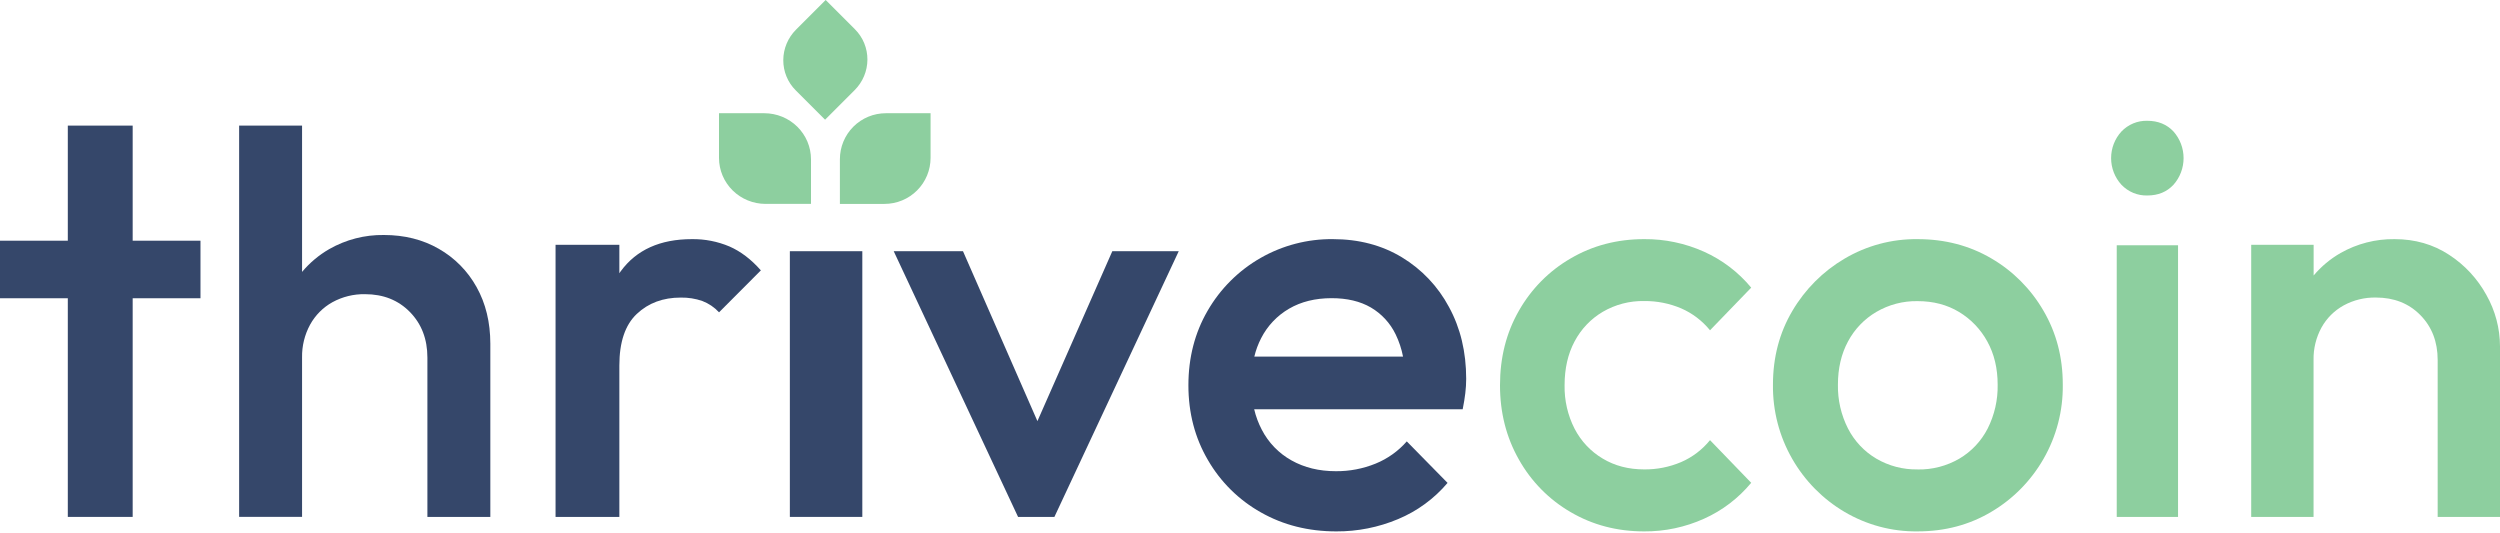 <svg viewBox="0 0 1267 270" fill="none" xmlns="http://www.w3.org/2000/svg">
<path d="M403.258 45.777L418.147 60.666L433.149 45.664C435.182 43.631 436.799 41.221 437.907 38.573C439.015 35.924 439.593 33.088 439.607 30.227C439.622 27.367 439.072 24.537 437.991 21.899C436.909 19.261 435.317 16.868 433.304 14.855L418.449 0L403.413 15.036C399.316 19.133 396.998 24.674 396.969 30.439C396.94 36.203 399.202 41.721 403.258 45.777Z" fill="#8DCF9F"/>
<path d="M425.661 80.669L425.661 103.338L448.275 103.338C451.34 103.338 454.375 102.735 457.206 101.562C460.038 100.389 462.611 98.67 464.778 96.503C466.945 94.336 468.664 91.764 469.837 88.933C471.01 86.102 471.614 83.067 471.614 80.003L471.614 57.386L448.948 57.386C442.772 57.386 436.849 59.839 432.482 64.205C428.115 68.572 425.661 74.494 425.661 80.669Z" fill="#8DCF9F"/>
<path d="M364.391 80.052L364.391 57.383L387.333 57.383C390.442 57.383 393.521 57.987 396.394 59.159C399.266 60.332 401.876 62.051 404.075 64.218C406.273 66.385 408.017 68.957 409.207 71.788C410.397 74.62 411.01 77.654 411.01 80.719L411.01 103.335L388.015 103.335C381.75 103.335 375.741 100.882 371.311 96.516C366.88 92.149 364.391 86.227 364.391 80.052Z" fill="#8DCF9F"/>
<path d="M101.605 121.988H67.239V63.656H34.366V121.988H0V151.154H34.366V261.969H67.239V151.154H101.605V121.988Z" fill="#35476A"/>
<path d="M369.734 124.931C363.71 122.377 357.199 121.103 350.633 121.196C334.557 121.196 322.553 126.608 314.62 137.433C314.366 137.773 314.128 138.13 313.89 138.479V124.068H281.556V261.969H313.89V185.265C313.89 173.388 316.829 164.672 322.706 159.116C328.584 153.56 336.03 150.792 345.044 150.815C348.744 150.747 352.426 151.329 355.916 152.533C359.167 153.777 362.076 155.747 364.409 158.286L385.609 137.026C380.711 131.459 375.419 127.427 369.734 124.931Z" fill="#35476A"/>
<path d="M400.299 261.969V127.312H437.023V261.969H400.299Z" fill="#35476A"/>
<path d="M563.721 127.312L525.765 213.427L488.042 127.312H452.937L515.954 261.969H534.371L597.387 127.312H563.721Z" fill="#35476A"/>
<path d="M734.321 155.556C728.77 145.156 720.519 136.456 710.443 130.378C700.3 124.256 688.646 121.195 675.479 121.195C662.648 121.065 650.013 124.356 638.864 130.732C627.716 137.107 618.453 146.338 612.023 157.482C605.536 168.636 602.29 181.222 602.284 195.241C602.278 209.259 605.576 221.897 612.176 233.154C618.592 244.257 627.868 253.421 639.031 259.684C650.339 266.103 663.079 269.313 677.252 269.313C687.99 269.369 698.628 267.252 708.533 263.091C718.226 259.051 726.825 252.76 733.622 244.733L712.959 223.697C708.64 228.628 703.235 232.482 697.174 234.951C690.754 237.565 683.881 238.874 676.954 238.802C668.494 238.802 661.018 236.977 654.526 233.325C648.092 229.742 642.856 224.333 639.474 217.775C637.76 214.496 636.465 211.014 635.62 207.411H741.288C741.885 204.449 742.328 201.734 742.618 199.263C742.912 196.855 743.06 194.432 743.062 192.006C743.068 178.364 740.154 166.214 734.321 155.556ZM639.142 171.397C642.332 165.148 647.25 159.954 653.306 156.438C659.407 152.889 666.59 151.114 674.856 151.114C682.719 151.114 689.359 152.692 694.777 155.847C700.213 159.039 704.58 163.782 707.322 169.472C709.048 173.045 710.304 176.828 711.057 180.726H635.688C636.463 177.489 637.623 174.357 639.142 171.397Z" fill="#35476A"/>
<path d="M833.284 269.312C819.546 269.312 807.124 266.055 796.017 259.541C785.086 253.219 776.021 244.014 769.77 232.888C763.384 221.633 760.194 209.084 760.2 195.24C760.2 181.225 763.39 168.641 769.77 157.489C776.051 146.42 785.112 137.264 796.017 130.965C807.129 124.45 819.551 121.193 833.284 121.193C843.711 121.109 854.039 123.279 863.587 127.559C872.815 131.694 880.998 137.924 887.512 145.776L866.637 167.389C862.692 162.543 857.669 158.729 851.988 156.266C846.062 153.757 839.699 152.5 833.284 152.569C825.919 152.418 818.652 154.31 812.258 158.045C806.246 161.59 801.315 166.767 798.012 173.002C794.626 179.316 792.933 186.732 792.933 195.248C792.788 202.92 794.534 210.505 798.012 217.307C801.281 223.604 806.217 228.837 812.258 232.409C818.342 236.071 825.351 237.899 833.284 237.893C839.7 237.964 846.063 236.703 851.988 234.188C857.673 231.732 862.697 227.917 866.637 223.065L887.512 244.687C881 252.538 872.816 258.766 863.587 262.895C854.042 267.193 843.715 269.38 833.284 269.312Z" fill="#8DCF9F"/>
<path d="M971.835 269.308C958.816 269.473 945.997 266.045 934.751 259.392C923.803 252.929 914.697 243.695 908.323 232.594C901.752 221.179 898.368 208.165 898.535 194.948C898.535 181.139 901.798 168.705 908.323 157.645C914.76 146.665 923.857 137.535 934.751 131.121C945.996 124.465 958.815 121.034 971.835 121.196C985.657 121.196 998.117 124.453 1009.22 130.967C1020.15 137.326 1029.26 146.468 1035.64 157.491C1042.17 168.642 1045.43 181.125 1045.42 194.94C1045.59 208.156 1042.21 221.17 1035.64 232.586C1029.27 243.687 1020.16 252.92 1009.22 259.383C998.122 266 985.662 269.308 971.835 269.308ZM971.835 237.925C979.252 238.076 986.57 236.18 993.006 232.441C999.114 228.837 1004.09 223.55 1007.35 217.194C1010.82 210.317 1012.56 202.674 1012.41 194.948C1012.41 186.666 1010.66 179.365 1007.16 173.045C1003.78 166.857 998.826 161.695 992.82 158.09C986.779 154.439 979.77 152.614 971.793 152.614C964.474 152.488 957.258 154.38 950.918 158.09C944.865 161.634 939.899 166.811 936.573 173.045C933.164 179.36 931.46 186.661 931.46 194.948C931.32 202.679 933.077 210.323 936.573 217.194C939.833 223.552 944.808 228.839 950.918 232.441C957.271 236.155 964.503 238.042 971.835 237.899V237.925Z" fill="#8DCF9F"/>
<path d="M1088.27 99.07C1085.83 99.14 1083.4 98.691 1081.13 97.752C1078.87 96.813 1076.83 95.404 1075.13 93.617C1071.78 89.956 1069.91 85.14 1069.91 80.138C1069.91 75.136 1071.78 70.32 1075.13 66.659C1076.83 64.874 1078.88 63.468 1081.14 62.531C1083.4 61.593 1085.83 61.145 1088.27 61.215C1093.71 61.215 1098.14 63.029 1101.54 66.659C1104.82 70.359 1106.64 75.161 1106.64 80.138C1106.64 85.115 1104.82 89.917 1101.54 93.617C1098.16 97.258 1093.73 99.075 1088.27 99.07ZM1072.76 261.969V124.304H1103.83V261.969H1072.76Z" fill="#8DCF9F"/>
<path d="M1260.1 149.495C1255.57 141.232 1249.06 134.224 1241.15 129.099C1233.11 123.836 1223.92 121.201 1213.58 121.196C1203.99 121.065 1194.53 123.495 1186.19 128.235C1181.01 131.198 1176.39 135.053 1172.55 139.625V124.068H1140.91V261.969H1172.51V182.393C1172.4 176.677 1173.79 171.033 1176.52 166.014C1179.13 161.303 1183.02 157.419 1187.73 154.808C1192.74 152.069 1198.39 150.684 1204.1 150.79C1213.29 150.79 1220.8 153.759 1226.64 159.697C1232.48 165.635 1235.4 173.201 1235.41 182.393V261.969H1267V175.511C1266.97 166.391 1264.6 157.431 1260.1 149.495Z" fill="#8DCF9F"/>
<path d="M241.524 145.477C237.034 137.374 230.414 130.67 222.387 126.098C214.271 121.43 204.994 119.096 194.554 119.096C184.856 118.956 175.296 121.422 166.863 126.241C161.633 129.252 156.97 133.165 153.088 137.801V63.656H121.191V261.935H153.088V181.167C152.982 175.365 154.383 169.635 157.152 164.544C159.783 159.76 163.7 155.818 168.455 153.169C173.52 150.39 179.217 148.985 184.986 149.091C194.263 149.091 201.852 152.105 207.75 158.132C213.649 164.159 216.601 171.849 216.606 181.201V261.969H248.503V174.199C248.492 163.336 246.166 153.762 241.524 145.477Z" fill="#35476A"/>
</svg>
